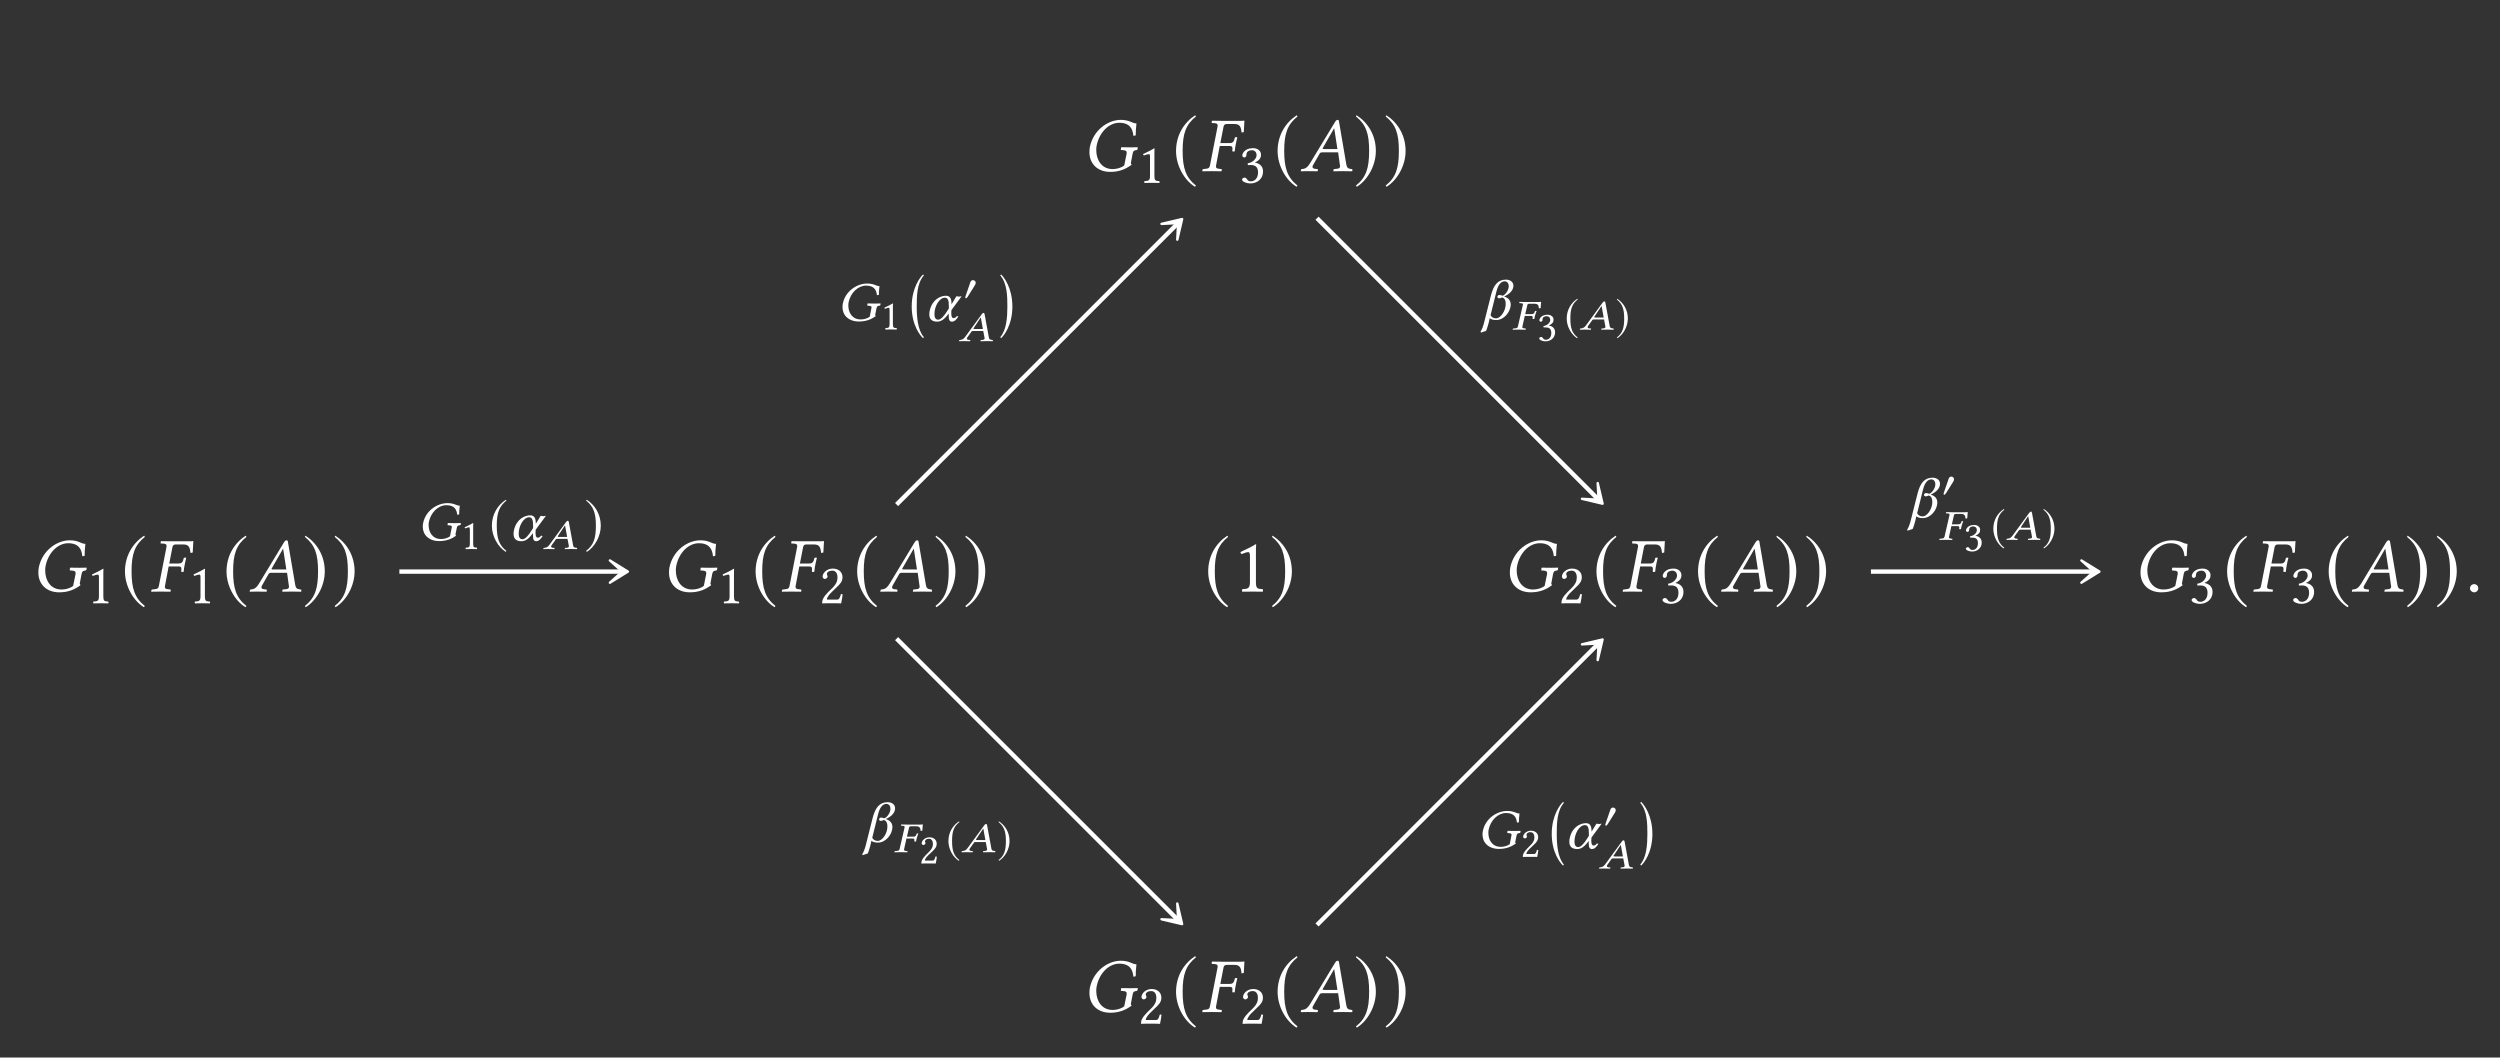 <?xml version="1.0" encoding="UTF-8"?>
<svg xmlns="http://www.w3.org/2000/svg" xmlns:xlink="http://www.w3.org/1999/xlink" width="319.897" height="135.318" viewBox="0 0 319.897 135.318">
<rect x="0" y="0" width="319.897" height="135.318" fill="#333333" stroke="none"/>
<defs>
<g>
<g id="glyph-0-0">
<path d="M 4.859 -6.562 C 3.203 -6.562 1.328 -5.25 0.891 -3.062 C 0.859 -2.844 0.844 -2.625 0.844 -2.422 C 0.844 -1 1.828 0.094 3.516 0.094 C 4.641 0.094 5.484 -0.25 6.25 -0.828 C 6.156 -0.922 6.125 -1 6.156 -1.109 L 6.375 -2.266 C 6.438 -2.609 6.609 -2.672 6.891 -2.703 C 6.938 -2.719 6.984 -2.734 6.984 -2.781 L 7.031 -3.047 L 7.016 -3.062 C 6.734 -3.047 6.516 -3.047 6.125 -3.047 C 5.766 -3.047 5.375 -3.047 4.922 -3.062 L 4.906 -3.047 L 4.859 -2.781 C 4.844 -2.734 4.875 -2.703 4.922 -2.703 L 5.156 -2.688 C 5.469 -2.656 5.609 -2.594 5.609 -2.391 C 5.609 -2.359 5.609 -2.312 5.609 -2.266 L 5.297 -0.734 C 4.922 -0.422 4.328 -0.266 3.812 -0.266 C 2.359 -0.266 1.719 -1.5 1.719 -2.672 C 1.719 -2.875 1.719 -3.078 1.766 -3.266 C 2.109 -5 3.359 -6.188 4.656 -6.188 C 6.047 -6.188 6.391 -5.375 6.469 -4.516 L 6.766 -4.578 C 6.766 -5 6.781 -5.391 6.859 -6.109 C 6.281 -6.109 6.016 -6.562 4.859 -6.562 Z M 4.859 -6.562 "/>
</g>
<g id="glyph-0-1">
<path d="M 3.578 -3.219 C 3.875 -3.219 3.984 -3.156 3.984 -2.922 L 3.984 -2.844 L 3.969 -2.594 C 3.953 -2.562 3.969 -2.516 4.016 -2.516 L 4.234 -2.516 L 4.281 -2.547 C 4.312 -2.938 4.359 -3.203 4.406 -3.406 C 4.438 -3.609 4.5 -3.906 4.609 -4.312 L 4.578 -4.344 L 4.375 -4.344 C 4.344 -4.344 4.297 -4.312 4.281 -4.266 L 4.219 -4.016 C 4.125 -3.734 3.984 -3.594 3.656 -3.594 L 2.438 -3.594 L 2.844 -5.688 C 2.891 -5.938 3.031 -6.031 3.266 -6.031 L 4.25 -6.031 C 4.969 -6.031 5.078 -5.625 5.156 -4.938 L 5.438 -5 C 5.469 -5.406 5.516 -6.359 5.516 -6.438 C 5.516 -6.453 5.5 -6.469 5.484 -6.469 C 5.297 -6.438 5.25 -6.438 5.031 -6.438 L 2.594 -6.438 C 2.219 -6.438 1.828 -6.438 1.391 -6.453 L 1.359 -6.438 L 1.328 -6.234 C 1.312 -6.203 1.312 -6.156 1.391 -6.156 L 1.672 -6.141 C 1.969 -6.125 2.094 -6.047 2.094 -5.844 C 2.094 -5.797 2.078 -5.734 2.078 -5.688 L 1.109 -0.734 C 1.062 -0.453 0.922 -0.312 0.516 -0.297 L 0.25 -0.266 C 0.203 -0.266 0.172 -0.234 0.156 -0.188 L 0.125 0 L 0.141 0.016 C 0.594 0.016 0.984 0 1.344 0 C 1.734 0 2.125 0.016 2.578 0.016 L 2.594 0 L 2.625 -0.188 C 2.641 -0.234 2.609 -0.266 2.562 -0.266 L 2.328 -0.297 C 2 -0.312 1.875 -0.406 1.875 -0.594 C 1.875 -0.641 1.875 -0.688 1.891 -0.734 L 2.359 -3.219 Z M 3.578 -3.219 "/>
</g>
<g id="glyph-0-2">
<path d="M 3.062 -2.828 C 2.906 -2.828 2.828 -2.844 2.828 -2.891 C 2.828 -2.906 2.828 -2.938 2.844 -2.953 L 4.297 -5.484 L 4.312 -5.484 L 4.719 -2.828 Z M 1.609 -0.781 L 2.438 -2.234 C 2.516 -2.359 2.578 -2.406 2.812 -2.406 L 4.812 -2.406 L 5.047 -0.719 C 5.062 -0.688 5.062 -0.656 5.062 -0.625 C 5.062 -0.406 4.906 -0.312 4.578 -0.297 L 4.297 -0.266 C 4.25 -0.266 4.234 -0.234 4.219 -0.188 L 4.203 0 L 4.203 0.016 C 4.562 0.016 5.109 0 5.469 0 C 5.859 0 6.25 0.016 6.594 0.016 L 6.625 0 L 6.641 -0.188 C 6.641 -0.234 6.609 -0.266 6.562 -0.266 L 6.453 -0.281 C 6.078 -0.312 5.922 -0.469 5.859 -0.859 L 4.938 -6.266 C 4.922 -6.453 4.891 -6.562 4.75 -6.562 C 4.609 -6.562 4.516 -6.469 4.359 -6.203 L 1.219 -1.016 C 0.844 -0.406 0.562 -0.297 0.156 -0.266 C 0.094 -0.266 0.062 -0.234 0.062 -0.188 L 0.031 0 L 0.047 0.016 C 0.406 0.016 0.562 0 0.922 0 C 1.312 0 1.828 0.016 2.172 0.016 L 2.203 0 L 2.219 -0.188 C 2.234 -0.234 2.203 -0.266 2.156 -0.266 L 1.891 -0.297 C 1.641 -0.312 1.531 -0.406 1.531 -0.562 C 1.531 -0.625 1.562 -0.703 1.609 -0.781 Z M 1.609 -0.781 "/>
</g>
<g id="glyph-0-3">
<path d="M 0.562 -0.422 C 0.562 -0.141 0.812 0.094 1.094 0.094 C 1.391 0.094 1.625 -0.141 1.625 -0.422 C 1.625 -0.719 1.391 -0.953 1.094 -0.953 C 0.812 -0.953 0.562 -0.719 0.562 -0.422 Z M 0.562 -0.422 "/>
</g>
<g id="glyph-1-0">
<path d="M 2.094 -0.891 L 2.094 -3.406 C 2.094 -3.844 2.094 -4.281 2.109 -4.375 C 2.109 -4.422 2.094 -4.422 2.078 -4.422 C 1.672 -4.172 1.281 -3.984 0.641 -3.688 C 0.656 -3.609 0.688 -3.531 0.75 -3.5 C 1.094 -3.625 1.25 -3.672 1.391 -3.672 C 1.516 -3.672 1.531 -3.5 1.531 -3.25 L 1.531 -0.891 C 1.531 -0.281 1.344 -0.25 0.828 -0.219 C 0.781 -0.188 0.781 -0.031 0.828 0.016 C 1.188 0 1.453 0 1.844 0 C 2.188 0 2.359 0 2.719 0.016 C 2.766 -0.031 2.766 -0.188 2.719 -0.219 C 2.219 -0.25 2.094 -0.281 2.094 -0.891 Z M 2.094 -0.891 "/>
</g>
<g id="glyph-1-1">
<path d="M 1.562 -4.172 C 1.875 -4.172 2.172 -3.984 2.172 -3.531 C 2.172 -3.156 1.75 -2.594 1.031 -2.5 L 1.062 -2.266 C 1.188 -2.281 1.312 -2.281 1.406 -2.281 C 1.828 -2.281 2.359 -2.172 2.359 -1.344 C 2.359 -0.375 1.719 -0.188 1.453 -0.188 C 1.094 -0.188 1.031 -0.344 0.938 -0.484 C 0.859 -0.578 0.766 -0.672 0.625 -0.672 C 0.469 -0.672 0.312 -0.531 0.312 -0.422 C 0.312 -0.125 0.938 0.078 1.359 0.078 C 2.234 0.078 3 -0.484 3 -1.453 C 3 -2.234 2.406 -2.516 1.969 -2.594 L 1.969 -2.609 C 2.562 -2.891 2.734 -3.188 2.734 -3.578 C 2.734 -3.797 2.688 -3.969 2.5 -4.156 C 2.344 -4.312 2.094 -4.438 1.719 -4.438 C 0.641 -4.438 0.344 -3.734 0.344 -3.5 C 0.344 -3.391 0.422 -3.25 0.594 -3.25 C 0.844 -3.25 0.875 -3.484 0.875 -3.625 C 0.875 -4.094 1.375 -4.172 1.562 -4.172 Z M 1.562 -4.172 "/>
</g>
<g id="glyph-1-2">
<path d="M 0.438 -3.406 C 0.438 -3.25 0.578 -3.109 0.734 -3.109 C 0.859 -3.109 1.078 -3.25 1.078 -3.406 C 1.078 -3.469 1.062 -3.516 1.047 -3.562 C 1.031 -3.609 0.984 -3.672 0.984 -3.734 C 0.984 -3.922 1.172 -4.172 1.703 -4.172 C 1.969 -4.172 2.344 -4 2.344 -3.297 C 2.344 -2.828 2.172 -2.453 1.75 -2.016 L 1.203 -1.484 C 0.5 -0.766 0.375 -0.422 0.375 0.016 C 0.375 0.016 0.75 0 0.984 0 L 2.25 0 C 2.484 0 2.812 0.016 2.812 0.016 C 2.906 -0.375 2.984 -0.922 3 -1.141 C 2.953 -1.172 2.859 -1.188 2.781 -1.172 C 2.656 -0.656 2.531 -0.469 2.281 -0.469 L 0.984 -0.469 C 0.984 -0.828 1.484 -1.312 1.516 -1.344 L 2.25 -2.062 C 2.672 -2.453 2.984 -2.781 2.984 -3.328 C 2.984 -4.109 2.344 -4.438 1.75 -4.438 C 0.938 -4.438 0.438 -3.844 0.438 -3.406 Z M 0.438 -3.406 "/>
</g>
<g id="glyph-2-0">
<path d="M 2.938 -7.141 C 1.5 -6.203 0.484 -4.594 0.484 -2.562 C 0.484 -0.703 1.531 1.172 2.906 2.016 L 3.031 1.859 C 1.719 0.812 1.328 -0.391 1.328 -2.594 C 1.328 -4.812 1.75 -5.953 3.031 -6.984 Z M 2.938 -7.141 "/>
</g>
<g id="glyph-2-1">
<path d="M 0.375 -7.141 L 0.297 -6.984 C 1.578 -5.953 1.984 -4.812 1.984 -2.594 C 1.984 -0.391 1.609 0.812 0.297 1.859 L 0.406 2.016 C 1.781 1.172 2.844 -0.703 2.844 -2.562 C 2.844 -4.594 1.828 -6.203 0.375 -7.141 Z M 0.375 -7.141 "/>
</g>
<g id="glyph-3-0">
<path d="M 2.781 -3.016 C 2.609 -3.094 2.484 -3.109 2.391 -3.109 C 2.234 -3.109 2.125 -3.016 2.125 -2.859 C 2.125 -2.75 2.234 -2.688 2.344 -2.688 C 2.469 -2.688 2.562 -2.719 2.719 -2.797 C 3.078 -2.719 3.188 -2.375 3.188 -1.969 C 3.188 -1.031 2.5 -0.125 1.969 -0.125 C 1.547 -0.125 1.344 -0.328 1.25 -0.531 L 2 -3.562 C 2.281 -4.688 2.766 -4.859 3.062 -4.859 C 3.391 -4.859 3.578 -4.578 3.578 -4.234 C 3.578 -3.703 3.094 -3.078 2.781 -3.016 Z M 1.141 -0.141 C 1.312 0.016 1.594 0.094 1.984 0.094 C 2.969 0.094 3.828 -0.953 3.828 -1.906 C 3.828 -2.609 3.25 -2.828 2.984 -2.922 C 3.734 -3.25 4.172 -3.75 4.172 -4.297 C 4.172 -4.812 3.719 -5.078 3.219 -5.078 C 2.156 -5.078 1.641 -4.344 1.312 -3.109 L 0.516 0.047 C 0.312 0.953 0.125 1.328 -0.031 1.578 L 0.016 1.703 L 0.672 1.484 C 0.812 1.188 0.891 0.844 1.016 0.422 Z M 1.141 -0.141 "/>
</g>
<g id="glyph-3-1">
<path d="M 3.812 -4.781 C 2.516 -4.781 1.031 -3.828 0.703 -2.234 C 0.672 -2.078 0.656 -1.922 0.656 -1.766 C 0.656 -0.719 1.438 0.078 2.766 0.078 C 3.656 0.078 4.328 -0.188 4.922 -0.609 C 4.859 -0.672 4.828 -0.719 4.844 -0.812 L 5.016 -1.641 C 5.062 -1.891 5.203 -1.938 5.422 -1.953 C 5.453 -1.969 5.484 -1.969 5.5 -2.016 L 5.531 -2.219 L 5.516 -2.234 C 5.297 -2.219 5.141 -2.219 4.828 -2.219 C 4.547 -2.219 4.234 -2.219 3.875 -2.234 L 3.859 -2.219 L 3.828 -2.016 C 3.812 -1.969 3.844 -1.953 3.859 -1.953 L 4.047 -1.938 C 4.266 -1.922 4.375 -1.875 4.375 -1.734 C 4.375 -1.703 4.375 -1.672 4.359 -1.641 L 4.141 -0.531 C 3.844 -0.312 3.391 -0.188 3 -0.188 C 1.875 -0.188 1.406 -1.094 1.406 -1.953 C 1.406 -2.094 1.406 -2.234 1.438 -2.375 C 1.703 -3.641 2.672 -4.516 3.672 -4.516 C 4.734 -4.516 5 -3.922 5.062 -3.297 L 5.312 -3.328 C 5.312 -3.641 5.328 -3.938 5.391 -4.453 C 4.938 -4.453 4.734 -4.781 3.812 -4.781 Z M 3.812 -4.781 "/>
</g>
<g id="glyph-3-2">
<path d="M 3.344 -1.375 L 4.656 -3.156 C 4.562 -3.156 4.438 -3.109 4.328 -3.109 C 4.219 -3.109 4.094 -3.156 3.984 -3.156 L 3.359 -2.125 L 3.359 -2.188 C 3.359 -2.828 3.188 -3.219 2.641 -3.219 C 1.969 -3.219 0.938 -2.766 0.594 -1.422 C 0.531 -1.219 0.516 -1.016 0.516 -0.828 C 0.516 -0.266 0.812 0.094 1.531 0.094 C 2.031 0.094 2.453 -0.203 3 -0.938 L 3 -0.594 C 3 -0.125 3.125 0.094 3.406 0.094 C 3.719 0.094 3.938 -0.109 4.234 -0.562 L 4.047 -0.625 C 3.875 -0.406 3.781 -0.359 3.594 -0.359 C 3.438 -0.359 3.328 -0.562 3.328 -0.938 L 3.328 -0.953 Z M 2.516 -2.969 C 2.938 -2.969 3.016 -2.516 3.016 -1.891 C 3.016 -1.844 3.016 -1.797 3.016 -1.75 L 3.016 -1.594 L 2.828 -1.297 C 2.406 -0.609 1.984 -0.156 1.656 -0.156 C 1.312 -0.156 1.172 -0.438 1.172 -0.859 C 1.172 -1.859 1.781 -2.969 2.516 -2.969 Z M 2.516 -2.969 "/>
</g>
<g id="glyph-4-0">
<path d="M 2.391 -1.75 C 2.578 -1.75 2.641 -1.719 2.641 -1.578 L 2.641 -1.547 L 2.625 -1.406 C 2.609 -1.391 2.625 -1.359 2.656 -1.359 L 2.812 -1.359 L 2.859 -1.375 C 2.891 -1.594 2.922 -1.766 2.969 -1.875 C 3 -1.984 3.047 -2.156 3.141 -2.375 L 3.125 -2.391 L 2.984 -2.391 C 2.969 -2.391 2.938 -2.375 2.922 -2.344 L 2.875 -2.203 C 2.812 -2.062 2.719 -1.984 2.5 -1.984 L 1.688 -1.984 L 1.953 -3.125 C 1.969 -3.266 2.078 -3.312 2.219 -3.312 L 2.859 -3.312 C 3.328 -3.312 3.406 -3.094 3.438 -2.719 L 3.656 -2.75 C 3.672 -2.969 3.719 -3.5 3.719 -3.547 C 3.719 -3.547 3.703 -3.562 3.703 -3.562 C 3.578 -3.547 3.547 -3.531 3.391 -3.531 L 1.766 -3.531 C 1.531 -3.531 1.25 -3.547 0.953 -3.547 L 0.953 -3.531 L 0.922 -3.422 C 0.922 -3.406 0.906 -3.391 0.953 -3.391 L 1.141 -3.375 C 1.328 -3.375 1.391 -3.328 1.391 -3.219 C 1.391 -3.188 1.375 -3.156 1.375 -3.125 L 0.75 -0.406 C 0.719 -0.25 0.625 -0.172 0.344 -0.156 L 0.172 -0.141 C 0.141 -0.141 0.109 -0.125 0.109 -0.109 L 0.078 0 L 0.094 0.016 C 0.391 0 0.656 0 0.906 0 C 1.156 0 1.422 0 1.734 0.016 L 1.734 0 L 1.766 -0.109 C 1.766 -0.125 1.75 -0.141 1.719 -0.141 L 1.578 -0.156 C 1.391 -0.172 1.312 -0.219 1.312 -0.328 C 1.312 -0.344 1.312 -0.375 1.328 -0.406 L 1.625 -1.75 Z M 2.391 -1.75 "/>
</g>
<g id="glyph-4-1">
<path d="M 2.016 -1.547 C 1.906 -1.547 1.859 -1.562 1.859 -1.594 C 1.859 -1.594 1.859 -1.609 1.859 -1.625 L 2.781 -3.016 L 2.797 -3.016 L 3.062 -1.547 Z M 1.047 -0.438 L 1.594 -1.203 C 1.625 -1.281 1.688 -1.297 1.828 -1.297 L 3.109 -1.297 L 3.281 -0.391 C 3.281 -0.375 3.281 -0.359 3.281 -0.344 C 3.281 -0.219 3.188 -0.172 2.984 -0.156 L 2.812 -0.141 C 2.797 -0.141 2.781 -0.125 2.766 -0.109 L 2.766 0.016 C 3 0 3.344 0 3.594 0 C 3.844 0 4.109 0 4.328 0.016 L 4.328 0 L 4.344 -0.109 C 4.344 -0.125 4.328 -0.141 4.297 -0.141 L 4.234 -0.156 C 3.969 -0.172 3.859 -0.25 3.828 -0.469 L 3.281 -3.438 C 3.266 -3.547 3.234 -3.609 3.141 -3.609 C 3.062 -3.609 3 -3.562 2.891 -3.406 L 0.812 -0.562 C 0.578 -0.219 0.375 -0.172 0.094 -0.141 C 0.078 -0.141 0.031 -0.125 0.031 -0.109 L 0.016 0 L 0.016 0.016 C 0.25 0 0.375 0 0.609 0 C 0.859 0 1.203 0 1.422 0.016 L 1.438 0 L 1.453 -0.109 C 1.469 -0.125 1.438 -0.141 1.422 -0.141 L 1.25 -0.156 C 1.078 -0.172 1.016 -0.219 1.016 -0.312 C 1.016 -0.344 1.031 -0.391 1.047 -0.438 Z M 1.047 -0.438 "/>
</g>
<g id="glyph-5-0">
<path d="M 1.172 -3.156 C 1.422 -3.156 1.641 -3.016 1.641 -2.656 C 1.641 -2.375 1.312 -1.969 0.766 -1.891 L 0.797 -1.719 C 0.891 -1.719 1 -1.719 1.062 -1.719 C 1.375 -1.719 1.781 -1.641 1.781 -1.016 C 1.781 -0.281 1.297 -0.141 1.109 -0.141 C 0.828 -0.141 0.766 -0.266 0.703 -0.359 C 0.656 -0.438 0.578 -0.5 0.469 -0.5 C 0.359 -0.5 0.234 -0.406 0.234 -0.312 C 0.234 -0.094 0.703 0.062 1.031 0.062 C 1.688 0.062 2.266 -0.375 2.266 -1.094 C 2.266 -1.688 1.812 -1.906 1.484 -1.953 L 1.484 -1.969 C 1.938 -2.188 2.062 -2.406 2.062 -2.703 C 2.062 -2.859 2.031 -3 1.891 -3.125 C 1.766 -3.25 1.578 -3.344 1.297 -3.344 C 0.484 -3.344 0.25 -2.812 0.25 -2.641 C 0.25 -2.562 0.312 -2.453 0.438 -2.453 C 0.641 -2.453 0.656 -2.625 0.656 -2.734 C 0.656 -3.094 1.031 -3.156 1.172 -3.156 Z M 1.172 -3.156 "/>
</g>
<g id="glyph-5-1">
<path d="M 1.578 -0.672 L 1.578 -2.578 C 1.578 -2.906 1.578 -3.234 1.594 -3.312 C 1.594 -3.328 1.578 -3.328 1.562 -3.328 C 1.266 -3.141 0.969 -3.016 0.484 -2.781 C 0.5 -2.719 0.516 -2.672 0.578 -2.641 C 0.828 -2.734 0.938 -2.781 1.047 -2.781 C 1.141 -2.781 1.156 -2.641 1.156 -2.453 L 1.156 -0.672 C 1.156 -0.219 1.016 -0.188 0.625 -0.172 C 0.594 -0.141 0.594 -0.016 0.625 0.016 C 0.891 0 1.094 0 1.391 0 C 1.656 0 1.781 0 2.062 0.016 C 2.094 -0.016 2.094 -0.141 2.062 -0.172 C 1.672 -0.188 1.578 -0.219 1.578 -0.672 Z M 1.578 -0.672 "/>
</g>
<g id="glyph-5-2">
<path d="M 0.328 -2.562 C 0.328 -2.453 0.438 -2.359 0.547 -2.359 C 0.641 -2.359 0.812 -2.453 0.812 -2.578 C 0.812 -2.609 0.797 -2.656 0.797 -2.688 C 0.781 -2.719 0.75 -2.781 0.75 -2.812 C 0.75 -2.953 0.891 -3.156 1.281 -3.156 C 1.484 -3.156 1.766 -3.016 1.766 -2.484 C 1.766 -2.141 1.641 -1.859 1.312 -1.531 L 0.906 -1.125 C 0.375 -0.578 0.281 -0.312 0.281 0.016 C 0.281 0.016 0.562 0 0.734 0 L 1.703 0 C 1.875 0 2.125 0.016 2.125 0.016 C 2.203 -0.281 2.25 -0.688 2.266 -0.859 C 2.234 -0.891 2.156 -0.891 2.094 -0.891 C 2 -0.5 1.906 -0.359 1.719 -0.359 L 0.734 -0.359 C 0.734 -0.625 1.125 -1 1.141 -1.016 L 1.703 -1.547 C 2.016 -1.859 2.25 -2.094 2.25 -2.516 C 2.25 -3.109 1.766 -3.344 1.328 -3.344 C 0.719 -3.344 0.328 -2.891 0.328 -2.562 Z M 0.328 -2.562 "/>
</g>
<g id="glyph-6-0">
<path d="M 1.625 -3.938 C 0.828 -3.422 0.266 -2.531 0.266 -1.406 C 0.266 -0.391 0.844 0.641 1.594 1.109 L 1.672 1.016 C 0.938 0.453 0.734 -0.219 0.734 -1.422 C 0.734 -2.641 0.953 -3.281 1.672 -3.844 Z M 1.625 -3.938 "/>
</g>
<g id="glyph-6-1">
<path d="M 0.203 -3.938 L 0.156 -3.844 C 0.859 -3.281 1.094 -2.641 1.094 -1.422 C 1.094 -0.219 0.891 0.453 0.156 1.016 L 0.219 1.109 C 0.984 0.641 1.562 -0.391 1.562 -1.406 C 1.562 -2.531 1 -3.422 0.203 -3.938 Z M 0.203 -3.938 "/>
</g>
<g id="glyph-6-2">
<path d="M 1.625 -2.25 C 1.625 -2.453 1.438 -2.578 1.25 -2.578 C 1.047 -2.578 0.953 -2.375 0.906 -2.219 L 0.328 -0.547 C 0.312 -0.516 0.281 -0.406 0.281 -0.359 C 0.281 -0.312 0.312 -0.25 0.359 -0.25 C 0.438 -0.25 0.531 -0.359 0.578 -0.422 L 1.469 -1.844 C 1.547 -1.953 1.625 -2.109 1.625 -2.25 Z M 1.625 -2.25 "/>
</g>
<g id="glyph-7-0">
<path d="M 2.141 -5.203 C 1.094 -4.531 0.344 -3.344 0.344 -1.875 C 0.344 -0.516 1.125 0.844 2.125 1.469 L 2.203 1.344 C 1.25 0.594 0.969 -0.281 0.969 -1.891 C 0.969 -3.5 1.266 -4.344 2.203 -5.094 Z M 2.141 -5.203 "/>
</g>
<g id="glyph-7-1">
<path d="M 0.281 -5.203 L 0.203 -5.094 C 1.141 -4.344 1.453 -3.5 1.453 -1.891 C 1.453 -0.281 1.172 0.594 0.203 1.344 L 0.297 1.469 C 1.297 0.844 2.078 -0.516 2.078 -1.875 C 2.078 -3.344 1.328 -4.531 0.281 -5.203 Z M 0.281 -5.203 "/>
</g>
<g id="glyph-8-0">
<path d="M 1.906 7.609 C 1.125 6.719 1 5.047 1 3.703 C 1 2.359 1.031 0.734 1.906 -0.266 L 1.828 -0.406 C 1.469 -0.109 0.359 1.297 0.359 3.703 C 0.359 6.109 1.469 7.469 1.828 7.766 Z M 1.906 7.609 "/>
</g>
<g id="glyph-8-1">
<path d="M 0.219 7.609 L 0.312 7.766 C 0.656 7.469 1.766 6.109 1.766 3.703 C 1.766 1.297 0.656 -0.109 0.312 -0.406 L 0.219 -0.266 C 1.094 0.734 1.125 2.359 1.125 3.703 C 1.125 5.047 1.016 6.719 0.219 7.609 Z M 0.219 7.609 "/>
</g>
<g id="glyph-9-0">
<path d="M 2.875 -1.219 L 2.875 -4.672 C 2.875 -5.281 2.875 -5.875 2.906 -6.016 C 2.906 -6.062 2.875 -6.062 2.844 -6.062 C 2.297 -5.719 1.766 -5.469 0.891 -5.062 C 0.906 -4.953 0.953 -4.859 1.031 -4.797 C 1.5 -4.984 1.719 -5.047 1.906 -5.047 C 2.078 -5.047 2.109 -4.812 2.109 -4.469 L 2.109 -1.219 C 2.109 -0.391 1.828 -0.344 1.141 -0.312 C 1.078 -0.25 1.078 -0.047 1.141 0.016 C 1.625 0.016 1.984 0 2.516 0 C 3 0 3.234 0.016 3.734 0.016 C 3.797 -0.047 3.797 -0.25 3.734 -0.312 C 3.047 -0.344 2.875 -0.391 2.875 -1.219 Z M 2.875 -1.219 "/>
</g>
</g>
</defs>
<g fill="rgb(100%, 100%, 100%)" fill-opacity="1">
<use xlink:href="#glyph-0-0" x="138.559" y="21.901"/>
</g>
<g fill="rgb(100%, 100%, 100%)" fill-opacity="1">
<use xlink:href="#glyph-1-0" x="145.623" y="23.395"/>
</g>
<g fill="rgb(100%, 100%, 100%)" fill-opacity="1">
<use xlink:href="#glyph-2-0" x="150.001" y="21.886"/>
</g>
<g fill="rgb(100%, 100%, 100%)" fill-opacity="1">
<use xlink:href="#glyph-0-1" x="153.717" y="21.901"/>
</g>
<g fill="rgb(100%, 100%, 100%)" fill-opacity="1">
<use xlink:href="#glyph-1-1" x="158.619" y="23.395"/>
</g>
<g fill="rgb(100%, 100%, 100%)" fill-opacity="1">
<use xlink:href="#glyph-2-0" x="162.997" y="21.886"/>
</g>
<g fill="rgb(100%, 100%, 100%)" fill-opacity="1">
<use xlink:href="#glyph-0-2" x="166.414" y="21.901"/>
</g>
<g fill="rgb(100%, 100%, 100%)" fill-opacity="1">
<use xlink:href="#glyph-2-1" x="173.209" y="21.886"/>
</g>
<g fill="rgb(100%, 100%, 100%)" fill-opacity="1">
<use xlink:href="#glyph-2-1" x="177.015" y="21.886"/>
</g>
<g fill="rgb(100%, 100%, 100%)" fill-opacity="1">
<use xlink:href="#glyph-0-0" x="4.065" y="75.699"/>
</g>
<g fill="rgb(100%, 100%, 100%)" fill-opacity="1">
<use xlink:href="#glyph-1-0" x="11.128" y="77.193"/>
</g>
<g fill="rgb(100%, 100%, 100%)" fill-opacity="1">
<use xlink:href="#glyph-2-0" x="15.506" y="75.684"/>
</g>
<g fill="rgb(100%, 100%, 100%)" fill-opacity="1">
<use xlink:href="#glyph-0-1" x="19.222" y="75.699"/>
</g>
<g fill="rgb(100%, 100%, 100%)" fill-opacity="1">
<use xlink:href="#glyph-1-0" x="24.124" y="77.193"/>
</g>
<g fill="rgb(100%, 100%, 100%)" fill-opacity="1">
<use xlink:href="#glyph-2-0" x="28.502" y="75.684"/>
</g>
<g fill="rgb(100%, 100%, 100%)" fill-opacity="1">
<use xlink:href="#glyph-0-2" x="31.919" y="75.699"/>
</g>
<g fill="rgb(100%, 100%, 100%)" fill-opacity="1">
<use xlink:href="#glyph-2-1" x="38.714" y="75.684"/>
</g>
<g fill="rgb(100%, 100%, 100%)" fill-opacity="1">
<use xlink:href="#glyph-2-1" x="42.53" y="75.684"/>
</g>
<g fill="rgb(100%, 100%, 100%)" fill-opacity="1">
<use xlink:href="#glyph-0-0" x="84.762" y="75.699"/>
</g>
<g fill="rgb(100%, 100%, 100%)" fill-opacity="1">
<use xlink:href="#glyph-1-0" x="91.825" y="77.193"/>
</g>
<g fill="rgb(100%, 100%, 100%)" fill-opacity="1">
<use xlink:href="#glyph-2-0" x="96.203" y="75.684"/>
</g>
<g fill="rgb(100%, 100%, 100%)" fill-opacity="1">
<use xlink:href="#glyph-0-1" x="99.919" y="75.699"/>
</g>
<g fill="rgb(100%, 100%, 100%)" fill-opacity="1">
<use xlink:href="#glyph-1-2" x="104.821" y="77.193"/>
</g>
<g fill="rgb(100%, 100%, 100%)" fill-opacity="1">
<use xlink:href="#glyph-2-0" x="109.199" y="75.684"/>
</g>
<g fill="rgb(100%, 100%, 100%)" fill-opacity="1">
<use xlink:href="#glyph-0-2" x="112.616" y="75.699"/>
</g>
<g fill="rgb(100%, 100%, 100%)" fill-opacity="1">
<use xlink:href="#glyph-2-1" x="119.411" y="75.684"/>
</g>
<g fill="rgb(100%, 100%, 100%)" fill-opacity="1">
<use xlink:href="#glyph-2-1" x="123.227" y="75.684"/>
</g>
<g fill="rgb(100%, 100%, 100%)" fill-opacity="1">
<use xlink:href="#glyph-0-0" x="192.357" y="75.699"/>
</g>
<g fill="rgb(100%, 100%, 100%)" fill-opacity="1">
<use xlink:href="#glyph-1-2" x="199.421" y="77.193"/>
</g>
<g fill="rgb(100%, 100%, 100%)" fill-opacity="1">
<use xlink:href="#glyph-2-0" x="203.799" y="75.684"/>
</g>
<g fill="rgb(100%, 100%, 100%)" fill-opacity="1">
<use xlink:href="#glyph-0-1" x="207.515" y="75.699"/>
</g>
<g fill="rgb(100%, 100%, 100%)" fill-opacity="1">
<use xlink:href="#glyph-1-1" x="212.417" y="77.193"/>
</g>
<g fill="rgb(100%, 100%, 100%)" fill-opacity="1">
<use xlink:href="#glyph-2-0" x="216.795" y="75.684"/>
</g>
<g fill="rgb(100%, 100%, 100%)" fill-opacity="1">
<use xlink:href="#glyph-0-2" x="220.212" y="75.699"/>
</g>
<g fill="rgb(100%, 100%, 100%)" fill-opacity="1">
<use xlink:href="#glyph-2-1" x="227.006" y="75.684"/>
</g>
<g fill="rgb(100%, 100%, 100%)" fill-opacity="1">
<use xlink:href="#glyph-2-1" x="230.822" y="75.684"/>
</g>
<g fill="rgb(100%, 100%, 100%)" fill-opacity="1">
<use xlink:href="#glyph-0-0" x="273.054" y="75.699"/>
</g>
<g fill="rgb(100%, 100%, 100%)" fill-opacity="1">
<use xlink:href="#glyph-1-1" x="280.118" y="77.193"/>
</g>
<g fill="rgb(100%, 100%, 100%)" fill-opacity="1">
<use xlink:href="#glyph-2-0" x="284.496" y="75.684"/>
</g>
<g fill="rgb(100%, 100%, 100%)" fill-opacity="1">
<use xlink:href="#glyph-0-1" x="288.212" y="75.699"/>
</g>
<g fill="rgb(100%, 100%, 100%)" fill-opacity="1">
<use xlink:href="#glyph-1-1" x="293.113" y="77.193"/>
</g>
<g fill="rgb(100%, 100%, 100%)" fill-opacity="1">
<use xlink:href="#glyph-2-0" x="297.492" y="75.684"/>
</g>
<g fill="rgb(100%, 100%, 100%)" fill-opacity="1">
<use xlink:href="#glyph-0-2" x="300.909" y="75.699"/>
</g>
<g fill="rgb(100%, 100%, 100%)" fill-opacity="1">
<use xlink:href="#glyph-2-1" x="307.703" y="75.684"/>
</g>
<g fill="rgb(100%, 100%, 100%)" fill-opacity="1">
<use xlink:href="#glyph-2-1" x="311.519" y="75.684"/>
</g>
<g fill="rgb(100%, 100%, 100%)" fill-opacity="1">
<use xlink:href="#glyph-0-3" x="315.494" y="75.699"/>
</g>
<g fill="rgb(100%, 100%, 100%)" fill-opacity="1">
<use xlink:href="#glyph-0-0" x="138.559" y="129.497"/>
</g>
<g fill="rgb(100%, 100%, 100%)" fill-opacity="1">
<use xlink:href="#glyph-1-2" x="145.623" y="130.991"/>
</g>
<g fill="rgb(100%, 100%, 100%)" fill-opacity="1">
<use xlink:href="#glyph-2-0" x="150.001" y="129.482"/>
</g>
<g fill="rgb(100%, 100%, 100%)" fill-opacity="1">
<use xlink:href="#glyph-0-1" x="153.717" y="129.497"/>
</g>
<g fill="rgb(100%, 100%, 100%)" fill-opacity="1">
<use xlink:href="#glyph-1-2" x="158.619" y="130.991"/>
</g>
<g fill="rgb(100%, 100%, 100%)" fill-opacity="1">
<use xlink:href="#glyph-2-0" x="162.997" y="129.482"/>
</g>
<g fill="rgb(100%, 100%, 100%)" fill-opacity="1">
<use xlink:href="#glyph-0-2" x="166.414" y="129.497"/>
</g>
<g fill="rgb(100%, 100%, 100%)" fill-opacity="1">
<use xlink:href="#glyph-2-1" x="173.209" y="129.482"/>
</g>
<g fill="rgb(100%, 100%, 100%)" fill-opacity="1">
<use xlink:href="#glyph-2-1" x="177.015" y="129.482"/>
</g>
<path fill="none" stroke-width="0.558" stroke-linecap="butt" stroke-linejoin="miter" stroke="rgb(100%, 100%, 100%)" stroke-opacity="1" stroke-miterlimit="10" d="M 8.574 45.217 L 44.551 9.252 " transform="matrix(1, 0, 0, -1, 159.949, 73.139)"/>
<path fill-rule="nonzero" fill="rgb(100%, 100%, 100%)" fill-opacity="1" stroke-width="0.311" stroke-linecap="butt" stroke-linejoin="round" stroke="rgb(100%, 100%, 100%)" stroke-opacity="1" stroke-miterlimit="10" d="M 3.691 0 L 1.39 1.423 L 2.973 0 L 1.39 -1.422 Z M 3.691 0 " transform="matrix(0.707, 0.707, 0.707, -0.707, 202.452, 61.84)"/>
<g fill="rgb(100%, 100%, 100%)" fill-opacity="1">
<use xlink:href="#glyph-3-0" x="189.481" y="40.858"/>
</g>
<g fill="rgb(100%, 100%, 100%)" fill-opacity="1">
<use xlink:href="#glyph-4-0" x="193.481" y="42.177"/>
</g>
<g fill="rgb(100%, 100%, 100%)" fill-opacity="1">
<use xlink:href="#glyph-5-0" x="196.724" y="43.616"/>
</g>
<g fill="rgb(100%, 100%, 100%)" fill-opacity="1">
<use xlink:href="#glyph-6-0" x="200.209" y="42.169"/>
</g>
<g fill="rgb(100%, 100%, 100%)" fill-opacity="1">
<use xlink:href="#glyph-4-1" x="202.143" y="42.177"/>
</g>
<g fill="rgb(100%, 100%, 100%)" fill-opacity="1">
<use xlink:href="#glyph-6-1" x="206.735" y="42.169"/>
</g>
<path fill="none" stroke-width="0.558" stroke-linecap="butt" stroke-linejoin="miter" stroke="rgb(100%, 100%, 100%)" stroke-opacity="1" stroke-miterlimit="10" d="M -108.844 -0.002 L -80.402 -0.002 " transform="matrix(1, 0, 0, -1, 159.949, 73.139)"/>
<path fill-rule="nonzero" fill="rgb(100%, 100%, 100%)" fill-opacity="1" stroke-width="0.311" stroke-linecap="butt" stroke-linejoin="round" stroke="rgb(100%, 100%, 100%)" stroke-opacity="1" stroke-miterlimit="10" d="M 3.688 -0.002 L 1.391 1.424 L 2.973 -0.002 L 1.391 -1.423 Z M 3.688 -0.002 " transform="matrix(1, 0, 0, -1, 76.652, 73.139)"/>
<g fill="rgb(100%, 100%, 100%)" fill-opacity="1">
<use xlink:href="#glyph-3-1" x="53.441" y="69.16"/>
</g>
<g fill="rgb(100%, 100%, 100%)" fill-opacity="1">
<use xlink:href="#glyph-5-1" x="58.968" y="70.251"/>
</g>
<g fill="rgb(100%, 100%, 100%)" fill-opacity="1">
<use xlink:href="#glyph-7-0" x="62.596" y="69.149"/>
</g>
<g fill="rgb(100%, 100%, 100%)" fill-opacity="1">
<use xlink:href="#glyph-3-2" x="65.199" y="69.16"/>
</g>
<g fill="rgb(100%, 100%, 100%)" fill-opacity="1">
<use xlink:href="#glyph-4-1" x="69.508" y="70.251"/>
</g>
<g fill="rgb(100%, 100%, 100%)" fill-opacity="1">
<use xlink:href="#glyph-7-1" x="74.797" y="69.149"/>
</g>
<path fill="none" stroke-width="0.558" stroke-linecap="butt" stroke-linejoin="miter" stroke="rgb(100%, 100%, 100%)" stroke-opacity="1" stroke-miterlimit="10" d="M -45.222 8.58 L -9.25 44.545 " transform="matrix(1, 0, 0, -1, 159.949, 73.139)"/>
<path fill-rule="nonzero" fill="rgb(100%, 100%, 100%)" fill-opacity="1" stroke-width="0.311" stroke-linecap="butt" stroke-linejoin="round" stroke="rgb(100%, 100%, 100%)" stroke-opacity="1" stroke-miterlimit="10" d="M 3.689 0.001 L 1.39 1.426 L 2.971 0.001 L 1.391 -1.425 Z M 3.689 0.001 " transform="matrix(0.707, -0.707, -0.707, -0.707, 148.654, 30.64)"/>
<g fill="rgb(100%, 100%, 100%)" fill-opacity="1">
<use xlink:href="#glyph-3-1" x="107.147" y="41.063"/>
</g>
<g fill="rgb(100%, 100%, 100%)" fill-opacity="1">
<use xlink:href="#glyph-5-1" x="112.675" y="42.154"/>
</g>
<g fill="rgb(100%, 100%, 100%)" fill-opacity="1">
<use xlink:href="#glyph-8-0" x="116.303" y="35.519"/>
</g>
<g fill="rgb(100%, 100%, 100%)" fill-opacity="1">
<use xlink:href="#glyph-3-2" x="118.397" y="41.063"/>
</g>
<g fill="rgb(100%, 100%, 100%)" fill-opacity="1">
<use xlink:href="#glyph-6-2" x="123.228" y="38.423"/>
</g>
<g fill="rgb(100%, 100%, 100%)" fill-opacity="1">
<use xlink:href="#glyph-4-1" x="122.706" y="43.649"/>
</g>
<g fill="rgb(100%, 100%, 100%)" fill-opacity="1">
<use xlink:href="#glyph-8-1" x="127.777" y="35.519"/>
</g>
<path fill="none" stroke-width="0.558" stroke-linecap="butt" stroke-linejoin="miter" stroke="rgb(100%, 100%, 100%)" stroke-opacity="1" stroke-miterlimit="10" d="M -45.222 -8.58 L -9.25 -44.545 " transform="matrix(1, 0, 0, -1, 159.949, 73.139)"/>
<path fill-rule="nonzero" fill="rgb(100%, 100%, 100%)" fill-opacity="1" stroke-width="0.311" stroke-linecap="butt" stroke-linejoin="round" stroke="rgb(100%, 100%, 100%)" stroke-opacity="1" stroke-miterlimit="10" d="M 3.688 -0 L 1.39 1.425 L 2.97 -0 L 1.39 -1.425 Z M 3.688 -0 " transform="matrix(0.707, 0.707, 0.707, -0.707, 148.654, 115.638)"/>
<g fill="rgb(100%, 100%, 100%)" fill-opacity="1">
<use xlink:href="#glyph-3-0" x="110.364" y="107.725"/>
</g>
<g fill="rgb(100%, 100%, 100%)" fill-opacity="1">
<use xlink:href="#glyph-4-0" x="114.364" y="109.044"/>
</g>
<g fill="rgb(100%, 100%, 100%)" fill-opacity="1">
<use xlink:href="#glyph-5-2" x="117.608" y="110.484"/>
</g>
<g fill="rgb(100%, 100%, 100%)" fill-opacity="1">
<use xlink:href="#glyph-6-0" x="121.092" y="109.036"/>
</g>
<g fill="rgb(100%, 100%, 100%)" fill-opacity="1">
<use xlink:href="#glyph-4-1" x="123.027" y="109.044"/>
</g>
<g fill="rgb(100%, 100%, 100%)" fill-opacity="1">
<use xlink:href="#glyph-6-1" x="127.619" y="109.036"/>
</g>
<path fill="none" stroke-width="0.558" stroke-linecap="butt" stroke-linejoin="miter" stroke="rgb(100%, 100%, 100%)" stroke-opacity="1" stroke-miterlimit="10" d="M 79.453 -0.002 L 107.891 -0.002 " transform="matrix(1, 0, 0, -1, 159.949, 73.139)"/>
<path fill-rule="nonzero" fill="rgb(100%, 100%, 100%)" fill-opacity="1" stroke-width="0.311" stroke-linecap="butt" stroke-linejoin="round" stroke="rgb(100%, 100%, 100%)" stroke-opacity="1" stroke-miterlimit="10" d="M 3.69 -0.002 L 1.389 1.424 L 2.971 -0.002 L 1.389 -1.423 Z M 3.69 -0.002 " transform="matrix(1, 0, 0, -1, 264.947, 73.139)"/>
<g fill="rgb(100%, 100%, 100%)" fill-opacity="1">
<use xlink:href="#glyph-3-0" x="244.069" y="66.202"/>
</g>
<g fill="rgb(100%, 100%, 100%)" fill-opacity="1">
<use xlink:href="#glyph-6-2" x="248.413" y="63.562"/>
</g>
<g fill="rgb(100%, 100%, 100%)" fill-opacity="1">
<use xlink:href="#glyph-4-0" x="248.069" y="69.076"/>
</g>
<g fill="rgb(100%, 100%, 100%)" fill-opacity="1">
<use xlink:href="#glyph-5-0" x="251.313" y="70.515"/>
</g>
<g fill="rgb(100%, 100%, 100%)" fill-opacity="1">
<use xlink:href="#glyph-6-0" x="254.797" y="69.067"/>
</g>
<g fill="rgb(100%, 100%, 100%)" fill-opacity="1">
<use xlink:href="#glyph-4-1" x="256.731" y="69.076"/>
</g>
<g fill="rgb(100%, 100%, 100%)" fill-opacity="1">
<use xlink:href="#glyph-6-1" x="261.323" y="69.067"/>
</g>
<path fill="none" stroke-width="0.558" stroke-linecap="butt" stroke-linejoin="miter" stroke="rgb(100%, 100%, 100%)" stroke-opacity="1" stroke-miterlimit="10" d="M 8.574 -45.216 L 44.551 -9.252 " transform="matrix(1, 0, 0, -1, 159.949, 73.139)"/>
<path fill-rule="nonzero" fill="rgb(100%, 100%, 100%)" fill-opacity="1" stroke-width="0.311" stroke-linecap="butt" stroke-linejoin="round" stroke="rgb(100%, 100%, 100%)" stroke-opacity="1" stroke-miterlimit="10" d="M 3.692 0 L 1.39 1.423 L 2.973 0 L 1.391 -1.422 Z M 3.692 0 " transform="matrix(0.707, -0.707, -0.707, -0.707, 202.452, 84.438)"/>
<g fill="rgb(100%, 100%, 100%)" fill-opacity="1">
<use xlink:href="#glyph-3-1" x="189.044" y="108.549"/>
</g>
<g fill="rgb(100%, 100%, 100%)" fill-opacity="1">
<use xlink:href="#glyph-5-2" x="194.572" y="109.64"/>
</g>
<g fill="rgb(100%, 100%, 100%)" fill-opacity="1">
<use xlink:href="#glyph-8-0" x="198.199" y="103.005"/>
</g>
<g fill="rgb(100%, 100%, 100%)" fill-opacity="1">
<use xlink:href="#glyph-3-2" x="200.294" y="108.549"/>
</g>
<g fill="rgb(100%, 100%, 100%)" fill-opacity="1">
<use xlink:href="#glyph-6-2" x="205.125" y="105.909"/>
</g>
<g fill="rgb(100%, 100%, 100%)" fill-opacity="1">
<use xlink:href="#glyph-4-1" x="204.602" y="111.135"/>
</g>
<g fill="rgb(100%, 100%, 100%)" fill-opacity="1">
<use xlink:href="#glyph-8-1" x="209.673" y="103.005"/>
</g>
<g fill="rgb(100%, 100%, 100%)" fill-opacity="1">
<use xlink:href="#glyph-2-0" x="154.116" y="75.684"/>
</g>
<g fill="rgb(100%, 100%, 100%)" fill-opacity="1">
<use xlink:href="#glyph-9-0" x="157.832" y="75.699"/>
</g>
<g fill="rgb(100%, 100%, 100%)" fill-opacity="1">
<use xlink:href="#glyph-2-1" x="162.464" y="75.684"/>
</g>
</svg>
